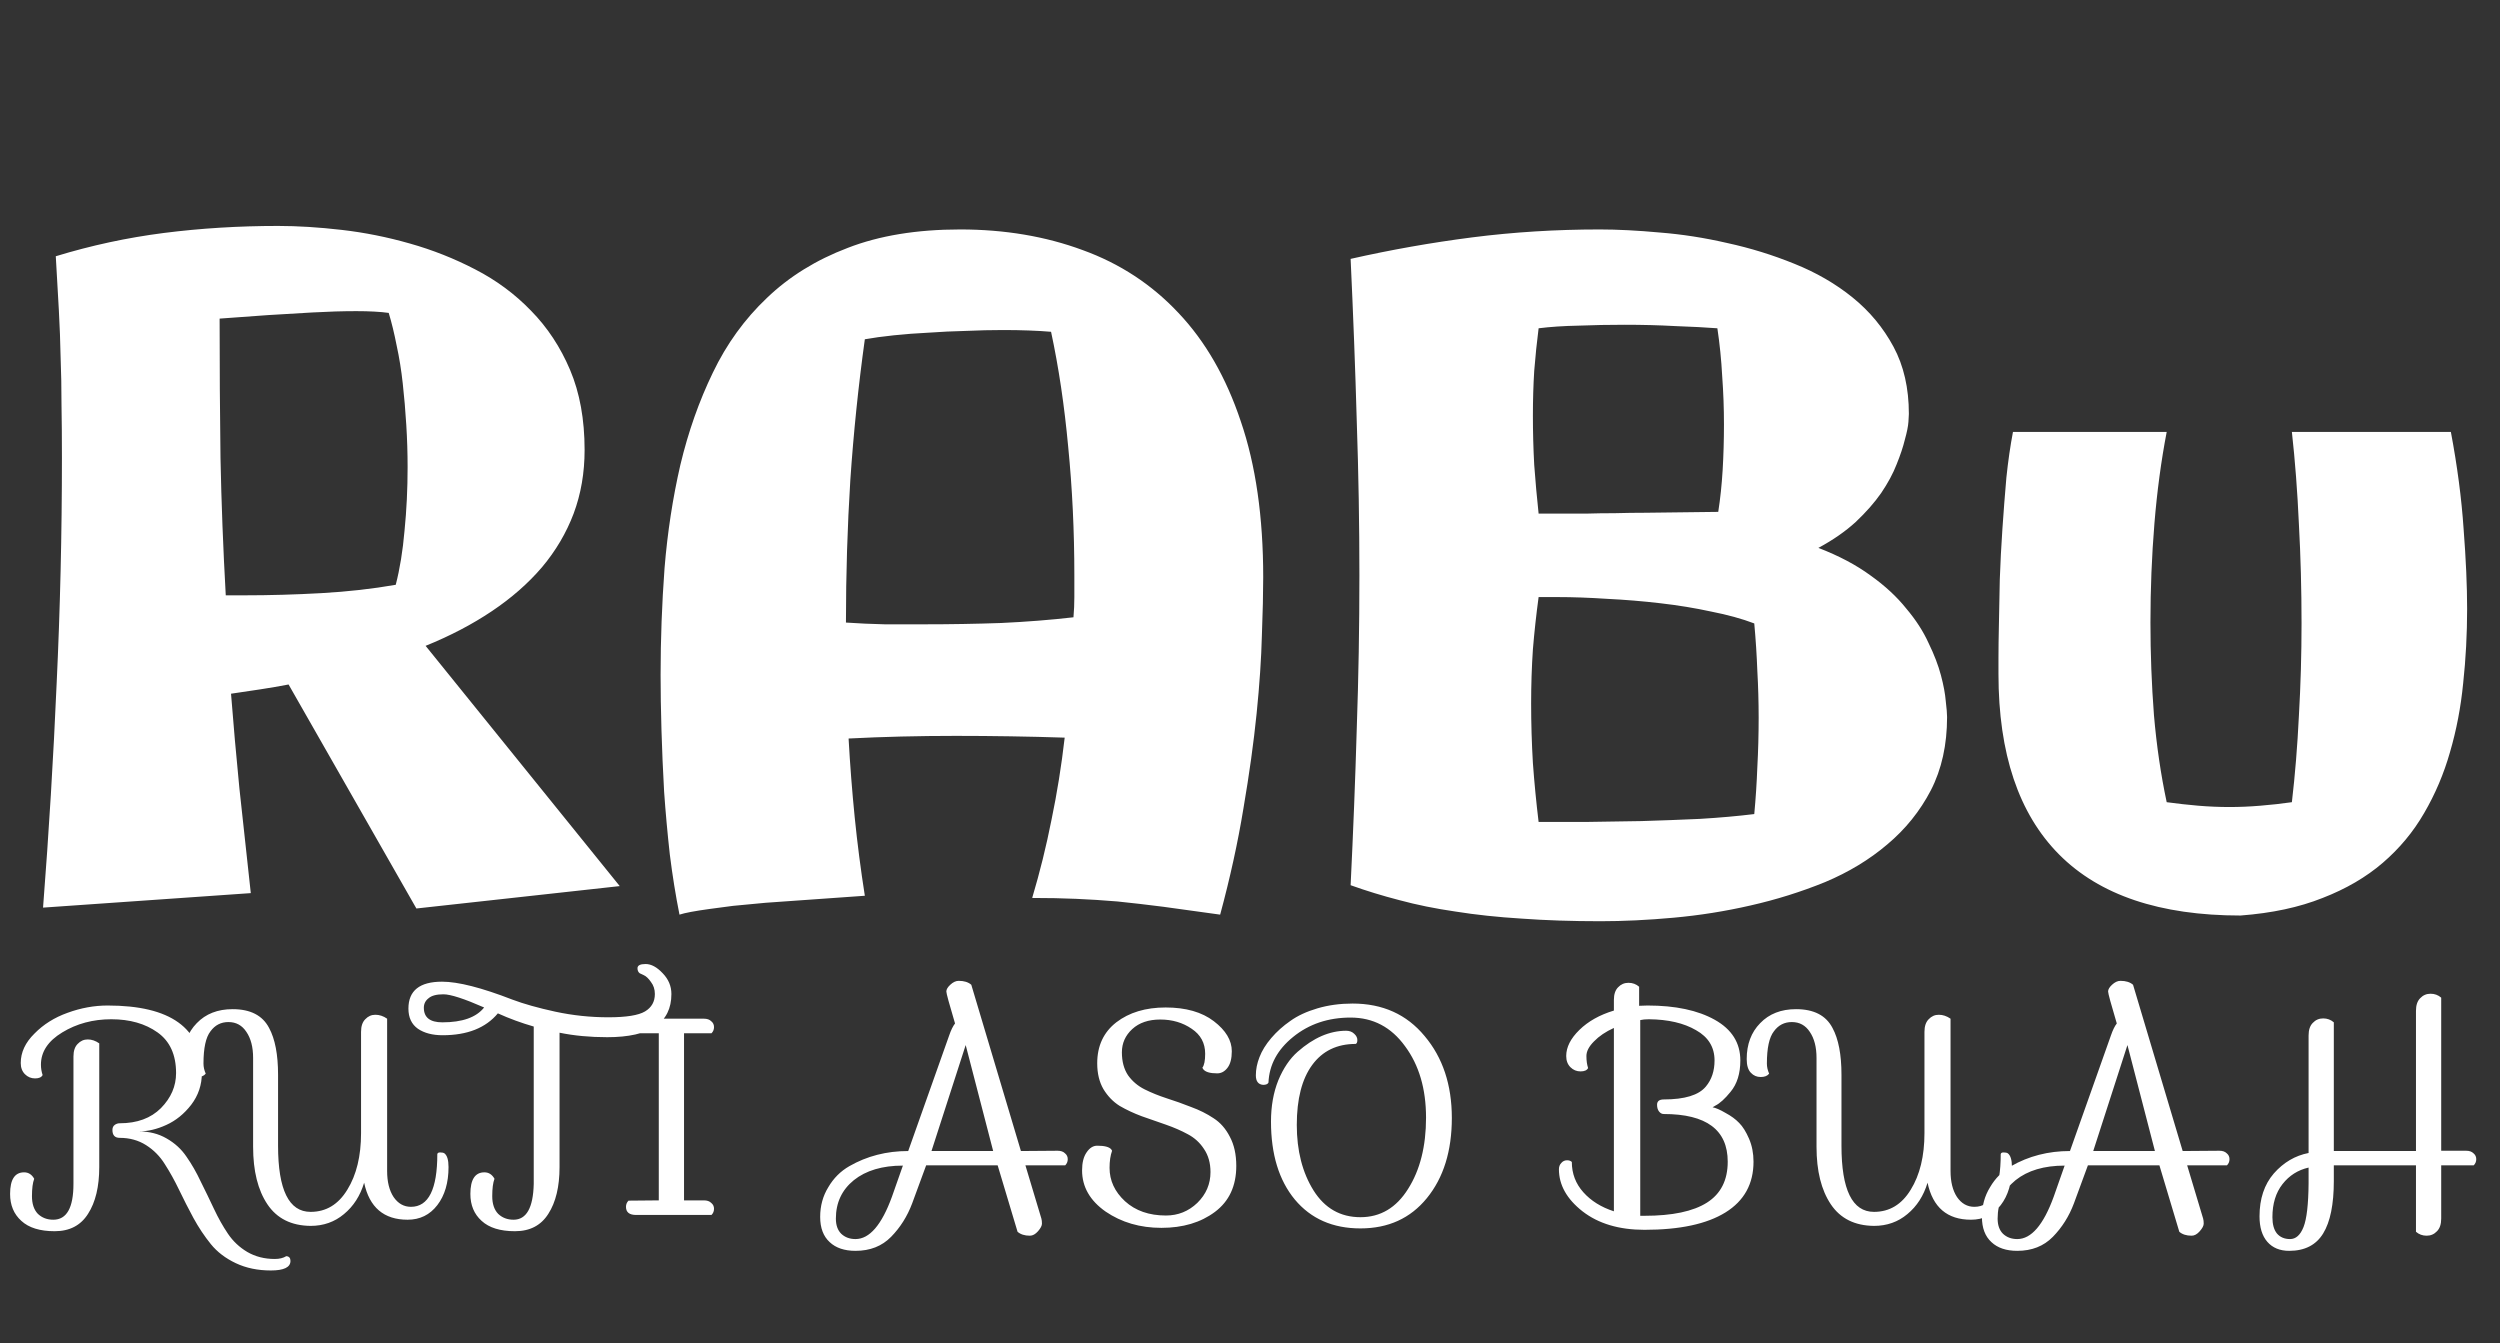 <svg width="214" height="115" viewBox="0 0 214 115" fill="none" xmlns="http://www.w3.org/2000/svg">
<rect x="0" y="0" width="214" height="115" fill="#333333" stroke="none"/>
<path d="M50.042 38.515C50.042 40.47 49.729 42.287 49.102 43.967C48.476 45.621 47.574 47.15 46.395 48.554C45.217 49.932 43.789 51.185 42.109 52.313C40.43 53.441 38.538 54.431 36.432 55.284L53.05 75.85L35.643 77.767L24.702 58.592C23.925 58.743 23.123 58.88 22.295 59.006C21.468 59.131 20.629 59.257 19.776 59.382C19.977 61.964 20.215 64.658 20.491 67.465C20.791 70.273 21.117 73.268 21.468 76.451L3.685 77.692C4.186 71.25 4.574 64.846 4.85 58.48C5.151 52.088 5.301 45.659 5.301 39.192C5.301 37.513 5.289 35.984 5.264 34.605C5.264 33.226 5.239 31.885 5.188 30.582C5.163 29.279 5.113 27.938 5.038 26.559C4.963 25.18 4.875 23.639 4.775 21.935C7.808 21.007 10.891 20.343 14.024 19.942C17.182 19.541 20.441 19.34 23.799 19.34C25.479 19.34 27.296 19.453 29.251 19.679C31.206 19.904 33.149 20.293 35.079 20.844C37.034 21.396 38.901 22.135 40.681 23.062C42.485 23.99 44.077 25.168 45.456 26.597C46.859 28.025 47.975 29.717 48.802 31.672C49.629 33.627 50.042 35.908 50.042 38.515ZM18.799 27.273C18.799 31.384 18.824 35.357 18.874 39.192C18.949 43.002 19.1 46.925 19.325 50.96H20.867C23.072 50.96 25.291 50.897 27.521 50.772C29.752 50.647 31.87 50.408 33.876 50.058C34.226 48.704 34.477 47.163 34.627 45.433C34.803 43.678 34.891 41.861 34.891 39.981C34.891 38.778 34.853 37.575 34.778 36.372C34.703 35.144 34.602 33.966 34.477 32.838C34.352 31.685 34.176 30.595 33.951 29.567C33.75 28.539 33.525 27.612 33.274 26.785C32.923 26.735 32.509 26.697 32.033 26.672C31.582 26.647 31.068 26.634 30.492 26.634C29.339 26.634 28.085 26.672 26.732 26.747C25.404 26.822 24.138 26.898 22.935 26.973C21.556 27.073 20.177 27.173 18.799 27.273ZM104.446 78.293C102.591 78.043 100.962 77.817 99.559 77.617C98.18 77.441 96.877 77.291 95.648 77.165C94.445 77.065 93.267 76.99 92.114 76.94C90.961 76.89 89.708 76.865 88.355 76.865C89.006 74.684 89.558 72.453 90.009 70.172C90.485 67.891 90.861 65.548 91.137 63.142C89.633 63.092 88.091 63.054 86.512 63.029C84.933 63.004 83.367 62.991 81.812 62.991C78.629 62.991 75.571 63.066 72.639 63.217C72.764 65.473 72.939 67.728 73.165 69.984C73.391 72.215 73.679 74.446 74.03 76.677C72.25 76.802 70.659 76.915 69.255 77.015C67.851 77.115 66.611 77.203 65.533 77.278C64.455 77.379 63.528 77.466 62.751 77.541C61.974 77.642 61.309 77.73 60.758 77.805C59.48 77.98 58.615 78.143 58.164 78.293C57.838 76.664 57.562 74.947 57.336 73.143C57.136 71.338 56.973 69.546 56.848 67.766C56.747 65.961 56.672 64.207 56.622 62.502C56.572 60.798 56.547 59.219 56.547 57.765C56.547 54.732 56.66 51.687 56.885 48.629C57.136 45.571 57.587 42.626 58.239 39.794C58.916 36.961 59.843 34.329 61.021 31.898C62.199 29.442 63.741 27.311 65.645 25.506C67.55 23.677 69.856 22.248 72.564 21.22C75.27 20.168 78.479 19.641 82.189 19.641C85.998 19.641 89.495 20.23 92.678 21.408C95.862 22.561 98.594 24.353 100.875 26.785C103.181 29.216 104.96 32.312 106.213 36.071C107.492 39.806 108.131 44.255 108.131 49.419C108.131 50.747 108.093 52.401 108.018 54.381C107.968 56.361 107.818 58.592 107.567 61.074C107.316 63.555 106.94 66.262 106.439 69.195C105.963 72.102 105.299 75.135 104.446 78.293ZM79.181 53.441C81.361 53.441 83.529 53.404 85.685 53.329C87.866 53.228 89.934 53.065 91.889 52.84C91.939 52.263 91.964 51.687 91.964 51.11C91.964 50.509 91.964 49.895 91.964 49.268C91.964 45.458 91.788 41.786 91.438 38.252C91.112 34.718 90.623 31.434 89.971 28.401C89.395 28.351 88.755 28.314 88.054 28.289C87.377 28.264 86.65 28.251 85.873 28.251C84.845 28.251 83.78 28.276 82.677 28.326C81.599 28.351 80.534 28.401 79.481 28.477C78.454 28.527 77.464 28.602 76.511 28.702C75.559 28.802 74.732 28.915 74.03 29.041C73.478 33.026 73.065 37.036 72.789 41.072C72.538 45.082 72.413 49.155 72.413 53.291C73.491 53.366 74.594 53.416 75.722 53.441C76.875 53.441 78.028 53.441 79.181 53.441ZM166.67 61.374C166.67 63.756 166.207 65.849 165.279 67.653C164.352 69.433 163.111 70.974 161.557 72.278C160.028 73.581 158.249 74.659 156.218 75.511C154.188 76.338 152.07 77.003 149.864 77.504C147.684 78.005 145.478 78.356 143.247 78.557C141.041 78.757 138.961 78.857 137.006 78.857C134.549 78.857 132.294 78.782 130.238 78.632C128.208 78.507 126.328 78.306 124.599 78.03C122.869 77.78 121.265 77.454 119.786 77.053C118.332 76.677 116.941 76.251 115.613 75.774C115.838 71.162 116.014 66.688 116.139 62.352C116.29 58.016 116.365 53.654 116.365 49.268C116.365 44.907 116.29 40.508 116.139 36.071C116.014 31.61 115.838 26.973 115.613 22.16C119.047 21.383 122.518 20.769 126.027 20.318C129.562 19.867 133.196 19.641 136.931 19.641C138.46 19.641 140.177 19.729 142.082 19.904C143.986 20.055 145.917 20.355 147.872 20.807C149.827 21.233 151.732 21.822 153.586 22.574C155.466 23.326 157.133 24.291 158.587 25.469C160.041 26.647 161.206 28.05 162.083 29.68C162.961 31.309 163.399 33.226 163.399 35.432C163.399 35.482 163.387 35.708 163.362 36.109C163.337 36.485 163.236 36.986 163.061 37.613C162.911 38.239 162.673 38.954 162.347 39.756C162.046 40.533 161.607 41.347 161.031 42.2C160.454 43.027 159.727 43.854 158.85 44.681C157.973 45.483 156.908 46.223 155.654 46.899C157.409 47.576 158.9 48.366 160.128 49.268C161.357 50.145 162.372 51.085 163.174 52.088C164.001 53.065 164.64 54.056 165.091 55.058C165.568 56.036 165.918 56.95 166.144 57.803C166.37 58.655 166.507 59.394 166.558 60.021C166.633 60.648 166.67 61.099 166.67 61.374ZM150.165 69.684C150.29 68.355 150.378 67.014 150.428 65.661C150.503 64.282 150.541 62.878 150.541 61.45C150.541 60.096 150.503 58.755 150.428 57.427C150.378 56.073 150.29 54.72 150.165 53.366C149.112 52.965 147.884 52.627 146.48 52.351C145.102 52.05 143.648 51.812 142.119 51.637C140.615 51.461 139.099 51.336 137.57 51.261C136.041 51.16 134.625 51.11 133.321 51.11H131.705C131.504 52.589 131.341 54.081 131.216 55.584C131.116 57.088 131.065 58.63 131.065 60.209C131.065 61.913 131.116 63.618 131.216 65.322C131.341 67.027 131.504 68.706 131.705 70.36C132.833 70.36 134.161 70.36 135.69 70.36C137.244 70.335 138.848 70.31 140.502 70.285C142.182 70.235 143.849 70.172 145.503 70.097C147.182 69.997 148.736 69.859 150.165 69.684ZM147.082 43.816C147.257 42.688 147.383 41.498 147.458 40.245C147.533 38.966 147.571 37.663 147.571 36.334C147.571 34.956 147.521 33.577 147.42 32.199C147.345 30.795 147.207 29.429 147.007 28.101C146.004 28.025 144.801 27.963 143.397 27.913C142.019 27.837 140.578 27.8 139.074 27.8C137.72 27.8 136.404 27.825 135.126 27.875C133.848 27.9 132.707 27.975 131.705 28.101C131.554 29.279 131.429 30.494 131.329 31.748C131.253 32.976 131.216 34.254 131.216 35.583C131.216 36.986 131.253 38.39 131.329 39.794C131.429 41.172 131.554 42.563 131.705 43.967C132.181 43.967 132.77 43.967 133.472 43.967C134.174 43.967 134.925 43.967 135.728 43.967C136.53 43.942 137.369 43.929 138.247 43.929C139.124 43.904 139.989 43.892 140.841 43.892C142.796 43.867 144.876 43.842 147.082 43.816ZM211.186 52.126C211.186 54.281 211.073 56.399 210.848 58.48C210.647 60.535 210.271 62.502 209.72 64.382C209.193 66.237 208.454 67.979 207.501 69.608C206.574 71.213 205.396 72.629 203.967 73.857C202.539 75.085 200.822 76.088 198.816 76.865C196.811 77.667 194.468 78.168 191.786 78.369C184.893 78.369 179.717 76.627 176.258 73.143C172.799 69.659 171.069 64.508 171.069 57.69C171.069 57.514 171.069 57.051 171.069 56.299C171.069 55.522 171.082 54.569 171.107 53.441C171.132 52.288 171.157 51.01 171.182 49.606C171.232 48.178 171.307 46.724 171.408 45.245C171.508 43.766 171.621 42.312 171.746 40.884C171.896 39.455 172.084 38.152 172.31 36.974H185.469C184.993 39.455 184.642 42.074 184.417 44.831C184.191 47.589 184.078 50.408 184.078 53.291C184.078 55.948 184.178 58.592 184.379 61.224C184.604 63.831 184.968 66.312 185.469 68.668C186.397 68.794 187.299 68.894 188.176 68.969C189.079 69.044 189.968 69.082 190.846 69.082C191.698 69.082 192.575 69.044 193.478 68.969C194.405 68.894 195.307 68.794 196.185 68.668C196.46 66.312 196.661 63.843 196.786 61.262C196.937 58.655 197.012 56.023 197.012 53.366C197.012 50.459 196.937 47.626 196.786 44.869C196.661 42.087 196.46 39.455 196.185 36.974H209.795C210.346 39.906 210.71 42.676 210.885 45.283C211.086 47.889 211.186 50.17 211.186 52.126Z" fill="white"/>
<path d="M3.504 91.136C3.504 91.44 3.552 91.736 3.648 92.024C3.552 92.216 3.336 92.312 3 92.312C2.664 92.312 2.376 92.192 2.136 91.952C1.896 91.712 1.776 91.392 1.776 90.992C1.776 90.08 2.168 89.24 2.952 88.472C3.72 87.688 4.664 87.096 5.784 86.696C6.92 86.28 8.064 86.072 9.216 86.072C14.592 86.072 17.28 88 17.28 91.856C17.28 92.864 16.976 93.768 16.368 94.568C15.76 95.352 15.048 95.928 14.232 96.296C13.432 96.664 12.648 96.848 11.88 96.848C12.776 96.848 13.568 97.048 14.256 97.448C14.96 97.848 15.528 98.368 15.96 99.008C16.408 99.648 16.816 100.36 17.184 101.144C17.568 101.912 17.944 102.688 18.312 103.472C18.68 104.256 19.08 104.968 19.512 105.608C19.944 106.248 20.496 106.768 21.168 107.168C21.856 107.568 22.64 107.768 23.52 107.768C23.92 107.768 24.248 107.688 24.504 107.528C24.744 107.544 24.864 107.68 24.864 107.936C24.864 108.48 24.304 108.752 23.184 108.752C22.064 108.752 21.064 108.544 20.184 108.128C19.304 107.712 18.592 107.168 18.048 106.496C17.504 105.824 17.008 105.08 16.56 104.264C16.128 103.464 15.72 102.664 15.336 101.864C14.952 101.064 14.544 100.328 14.112 99.656C13.696 98.984 13.16 98.44 12.504 98.024C11.848 97.608 11.096 97.4 10.248 97.4C9.832 97.4 9.624 97.176 9.624 96.728C9.624 96.536 9.688 96.392 9.816 96.296C9.944 96.2 10.088 96.152 10.248 96.152C11.736 96.152 12.912 95.72 13.776 94.856C14.64 93.976 15.072 92.976 15.072 91.856C15.072 90.288 14.544 89.128 13.488 88.376C12.432 87.624 11.112 87.248 9.528 87.248C7.96 87.248 6.56 87.624 5.328 88.376C4.112 89.112 3.504 90.032 3.504 91.136ZM6.288 90.44C6.288 89.96 6.408 89.6 6.648 89.36C6.888 89.104 7.176 88.976 7.512 88.976C7.848 88.976 8.176 89.088 8.496 89.312V99.896C8.496 101.576 8.176 102.912 7.536 103.904C6.912 104.896 5.96 105.392 4.68 105.392C3.416 105.392 2.464 105.096 1.824 104.504C1.184 103.928 0.864 103.16 0.864 102.2C0.864 100.968 1.264 100.352 2.064 100.352C2.256 100.352 2.424 100.4 2.568 100.496C2.712 100.592 2.832 100.728 2.928 100.904C2.8 101.24 2.736 101.736 2.736 102.392C2.736 103.048 2.904 103.552 3.24 103.904C3.592 104.24 4.032 104.408 4.56 104.408C5.712 104.408 6.288 103.384 6.288 101.336V90.44ZM30.906 88.328C30.906 87.848 31.026 87.488 31.266 87.248C31.506 86.992 31.794 86.864 32.13 86.864C32.482 86.864 32.818 86.976 33.138 87.2V100.232C33.138 101.16 33.322 101.904 33.69 102.464C34.074 103.024 34.57 103.304 35.178 103.304C36.682 103.304 37.434 101.8 37.434 98.792C37.45 98.696 37.53 98.648 37.674 98.648C37.834 98.648 37.954 98.672 38.034 98.72C38.274 98.896 38.394 99.288 38.394 99.896C38.394 101.24 38.074 102.328 37.434 103.16C36.794 103.992 35.946 104.408 34.89 104.408C32.858 104.408 31.618 103.352 31.17 101.24C30.834 102.36 30.258 103.256 29.442 103.928C28.642 104.6 27.69 104.936 26.586 104.936C24.938 104.92 23.706 104.304 22.89 103.088C22.074 101.872 21.666 100.232 21.666 98.168V90.56C21.666 89.632 21.474 88.888 21.09 88.328C20.722 87.768 20.21 87.488 19.554 87.488C18.914 87.488 18.402 87.752 18.018 88.28C17.618 88.792 17.418 89.712 17.418 91.04C17.418 91.328 17.482 91.616 17.61 91.904C17.466 92.096 17.226 92.192 16.89 92.192C16.554 92.192 16.274 92.072 16.05 91.832C15.81 91.592 15.69 91.2 15.69 90.656C15.69 89.392 16.074 88.368 16.842 87.584C17.61 86.784 18.634 86.384 19.914 86.384C21.434 86.384 22.474 86.92 23.034 87.992C23.546 88.936 23.802 90.272 23.802 92V98.072C23.802 101.848 24.73 103.736 26.586 103.736C27.914 103.736 28.962 103.104 29.73 101.84C30.514 100.576 30.906 98.96 30.906 96.992V88.328ZM54.569 82.88C54.569 82.64 54.8 82.52 55.264 82.52C55.745 82.52 56.233 82.784 56.728 83.312C57.224 83.824 57.472 84.416 57.472 85.088C57.472 87.552 55.641 88.784 51.977 88.784C50.505 88.784 49.145 88.656 47.897 88.4V99.896C47.897 101.576 47.577 102.912 46.937 103.904C46.312 104.896 45.361 105.392 44.081 105.392C42.816 105.392 41.864 105.096 41.224 104.504C40.584 103.928 40.264 103.16 40.264 102.2C40.264 100.968 40.664 100.352 41.465 100.352C41.657 100.352 41.825 100.4 41.968 100.496C42.112 100.592 42.233 100.728 42.328 100.904C42.2 101.24 42.136 101.736 42.136 102.392C42.136 103.048 42.304 103.552 42.641 103.904C42.992 104.24 43.432 104.408 43.961 104.408C45.065 104.408 45.641 103.384 45.688 101.336V87.872C44.633 87.568 43.608 87.192 42.617 86.744C41.577 87.992 40.001 88.616 37.889 88.616C37.025 88.616 36.321 88.432 35.776 88.064C35.233 87.68 34.961 87.104 34.961 86.336C34.961 84.8 35.92 84.032 37.84 84.032C39.217 84.032 41.224 84.544 43.864 85.568C44.84 85.936 46.065 86.28 47.536 86.6C49.025 86.92 50.536 87.08 52.072 87.08C53.608 87.08 54.657 86.912 55.217 86.576C55.776 86.24 56.056 85.744 56.056 85.088C56.056 84.688 55.944 84.344 55.721 84.056C55.513 83.752 55.297 83.552 55.072 83.456L54.761 83.312C54.633 83.216 54.569 83.072 54.569 82.88ZM37.864 87.512C39.577 87.512 40.769 87.088 41.441 86.24C39.728 85.488 38.569 85.112 37.961 85.112C37.368 85.112 36.944 85.224 36.688 85.448C36.416 85.656 36.281 85.928 36.281 86.264C36.281 87.096 36.809 87.512 37.864 87.512ZM60.88 102.968C61.041 103.096 61.12 103.264 61.12 103.472C61.12 103.68 61.048 103.856 60.904 104H54.449C53.873 104 53.584 103.768 53.584 103.304C53.584 103.096 53.657 102.92 53.8 102.776L56.392 102.752V88.448H54.449C53.873 88.448 53.584 88.216 53.584 87.752C53.584 87.56 53.657 87.376 53.8 87.2H60.257C60.529 87.2 60.736 87.272 60.88 87.416C61.041 87.544 61.12 87.712 61.12 87.92C61.12 88.128 61.048 88.304 60.904 88.448H58.553V102.752H60.257C60.529 102.752 60.736 102.824 60.88 102.968ZM91.159 98.72C91.319 98.848 91.399 99.016 91.399 99.224C91.399 99.432 91.327 99.608 91.183 99.752H87.775L89.143 104.312C89.175 104.424 89.191 104.568 89.191 104.744C89.191 104.92 89.079 105.136 88.855 105.392C88.631 105.648 88.399 105.776 88.159 105.776C87.711 105.776 87.359 105.664 87.103 105.44L85.399 99.752H79.279L78.079 103.016C77.663 104.12 77.063 105.072 76.279 105.872C75.495 106.672 74.479 107.072 73.231 107.072C72.287 107.072 71.551 106.824 71.023 106.328C70.479 105.832 70.207 105.112 70.207 104.168C70.207 103.224 70.439 102.376 70.903 101.624C71.351 100.856 71.951 100.256 72.703 99.824C74.207 98.96 75.887 98.528 77.743 98.528L81.247 88.64C81.407 88.176 81.575 87.832 81.751 87.608C81.255 85.944 81.007 85.032 81.007 84.872C81.007 84.696 81.119 84.504 81.343 84.296C81.583 84.072 81.823 83.96 82.063 83.96C82.527 83.96 82.887 84.072 83.143 84.296L87.391 98.528L90.535 98.504C90.807 98.504 91.015 98.576 91.159 98.72ZM73.231 106.064C74.431 106.064 75.471 104.856 76.351 102.44L77.287 99.776C75.527 99.776 74.127 100.192 73.087 101.024C72.063 101.856 71.551 102.952 71.551 104.312C71.551 104.872 71.703 105.304 72.007 105.608C72.327 105.912 72.735 106.064 73.231 106.064ZM82.663 89.456L79.735 98.528H85.015L82.663 89.456ZM103.618 100.328C103.618 99.56 103.434 98.904 103.066 98.36C102.714 97.816 102.25 97.392 101.674 97.088C101.114 96.784 100.49 96.512 99.802 96.272C99.114 96.032 98.426 95.792 97.738 95.552C97.05 95.296 96.418 95 95.842 94.664C95.282 94.312 94.818 93.832 94.45 93.224C94.098 92.616 93.922 91.88 93.922 91.016C93.922 89.528 94.466 88.36 95.554 87.512C96.658 86.664 98.066 86.24 99.778 86.24C101.506 86.24 102.882 86.632 103.906 87.416C104.93 88.2 105.442 89.056 105.442 89.984C105.442 90.624 105.314 91.104 105.058 91.424C104.818 91.728 104.53 91.88 104.194 91.88C103.57 91.88 103.17 91.76 102.994 91.52L102.922 91.4C103.082 91.192 103.162 90.792 103.162 90.2C103.162 89.288 102.778 88.576 102.01 88.064C101.242 87.536 100.346 87.272 99.322 87.272C98.314 87.272 97.514 87.544 96.922 88.088C96.33 88.632 96.034 89.296 96.034 90.08C96.034 90.864 96.21 91.52 96.562 92.048C96.93 92.56 97.402 92.96 97.978 93.248C98.554 93.536 99.186 93.792 99.874 94.016C100.578 94.24 101.274 94.488 101.962 94.76C102.666 95.016 103.306 95.336 103.882 95.72C104.458 96.088 104.922 96.616 105.274 97.304C105.642 97.992 105.826 98.824 105.826 99.8C105.826 101.512 105.218 102.824 104.002 103.736C102.786 104.648 101.258 105.104 99.418 105.104C97.594 105.104 96.002 104.64 94.642 103.712C93.298 102.768 92.626 101.592 92.626 100.184C92.626 99.528 92.754 99.016 93.01 98.648C93.266 98.264 93.57 98.072 93.922 98.072C94.546 98.072 94.946 98.176 95.122 98.384L95.194 98.504C95.05 98.904 94.978 99.392 94.978 99.968C94.978 101.056 95.418 102.008 96.298 102.824C97.194 103.64 98.362 104.048 99.802 104.048C100.842 104.048 101.738 103.688 102.49 102.968C103.242 102.232 103.618 101.352 103.618 100.328ZM115.229 88.232C115.517 88.232 115.749 88.32 115.925 88.496C116.101 88.656 116.189 88.832 116.189 89.024C116.189 89.216 116.141 89.328 116.045 89.36C114.445 89.36 113.205 89.96 112.325 91.16C111.445 92.36 111.005 94.072 111.005 96.296C111.005 98.504 111.485 100.376 112.445 101.912C113.405 103.432 114.741 104.192 116.453 104.192C118.165 104.192 119.525 103.384 120.533 101.768C121.557 100.152 122.069 98.12 122.069 95.672C122.069 93.208 121.469 91.168 120.269 89.552C119.085 87.92 117.533 87.104 115.613 87.104C113.693 87.104 112.053 87.656 110.693 88.76C109.349 89.848 108.645 91.152 108.581 92.672C108.517 92.8 108.365 92.864 108.125 92.864C107.709 92.832 107.501 92.56 107.501 92.048C107.501 91.536 107.605 91.016 107.813 90.488C108.021 89.944 108.357 89.4 108.821 88.856C109.285 88.312 109.829 87.824 110.453 87.392C111.077 86.944 111.853 86.584 112.781 86.312C113.709 86.04 114.709 85.904 115.781 85.904C118.357 85.904 120.413 86.832 121.949 88.688C123.501 90.528 124.277 92.864 124.277 95.696C124.277 98.528 123.565 100.816 122.141 102.56C120.733 104.288 118.837 105.152 116.453 105.152C114.085 105.152 112.213 104.328 110.837 102.68C109.477 101.032 108.797 98.808 108.797 96.008C108.797 94.696 109.005 93.52 109.421 92.48C109.853 91.44 110.405 90.624 111.077 90.032C112.437 88.832 113.821 88.232 115.229 88.232ZM140.309 86.096L141.029 86.072C143.413 86.072 145.333 86.48 146.789 87.296C148.245 88.112 148.973 89.272 148.973 90.776C148.973 91.896 148.693 92.792 148.133 93.464C147.653 94.056 147.221 94.448 146.837 94.64L146.597 94.784C146.869 94.832 147.237 94.992 147.701 95.264C148.181 95.52 148.573 95.808 148.877 96.128C149.181 96.432 149.461 96.88 149.717 97.472C149.973 98.064 150.101 98.72 150.101 99.44C150.101 101.344 149.301 102.792 147.701 103.784C146.101 104.776 143.789 105.272 140.765 105.272C138.589 105.272 136.821 104.744 135.461 103.688C134.116 102.632 133.444 101.432 133.444 100.088C133.444 99.864 133.516 99.68 133.66 99.536C133.788 99.392 133.948 99.32 134.14 99.32C134.316 99.32 134.452 99.368 134.548 99.464C134.548 100.456 134.876 101.32 135.533 102.056C136.189 102.792 137.061 103.336 138.149 103.688V87.992C137.445 88.312 136.877 88.696 136.445 89.144C136.013 89.576 135.797 89.992 135.797 90.392C135.797 90.792 135.845 91.136 135.941 91.424C135.845 91.616 135.629 91.712 135.293 91.712C134.957 91.712 134.668 91.592 134.428 91.352C134.188 91.112 134.068 90.792 134.068 90.392C134.068 89.64 134.444 88.896 135.197 88.16C135.949 87.424 136.933 86.872 138.149 86.504V85.592C138.149 85.112 138.269 84.752 138.509 84.512C138.749 84.256 139.045 84.128 139.397 84.128C139.749 84.128 140.053 84.24 140.309 84.464V86.096ZM140.765 104.072C143.149 104.072 144.933 103.696 146.117 102.944C147.301 102.192 147.893 101.024 147.893 99.44C147.893 96.72 146.069 95.36 142.421 95.36C142.261 95.36 142.125 95.288 142.013 95.144C141.901 95 141.845 94.808 141.845 94.568C141.845 94.264 142.037 94.112 142.421 94.112C144.213 94.112 145.413 93.744 146.021 93.008C146.517 92.416 146.765 91.672 146.765 90.776C146.765 89.64 146.237 88.776 145.181 88.184C144.141 87.576 142.797 87.264 141.148 87.248C140.845 87.248 140.597 87.272 140.405 87.32V104.072H140.765ZM164.734 88.328C164.734 87.848 164.854 87.488 165.094 87.248C165.334 86.992 165.622 86.864 165.958 86.864C166.31 86.864 166.646 86.976 166.966 87.2V100.232C166.966 101.16 167.15 101.904 167.518 102.464C167.902 103.024 168.398 103.304 169.006 103.304C170.51 103.304 171.262 101.8 171.262 98.792C171.278 98.696 171.358 98.648 171.502 98.648C171.662 98.648 171.782 98.672 171.862 98.72C172.102 98.896 172.222 99.288 172.222 99.896C172.222 101.24 171.902 102.328 171.262 103.16C170.622 103.992 169.774 104.408 168.718 104.408C166.686 104.408 165.446 103.352 164.998 101.24C164.662 102.36 164.086 103.256 163.27 103.928C162.47 104.6 161.518 104.936 160.414 104.936C158.766 104.92 157.534 104.304 156.718 103.088C155.902 101.872 155.494 100.232 155.494 98.168V90.56C155.494 89.632 155.302 88.888 154.918 88.328C154.55 87.768 154.038 87.488 153.382 87.488C152.742 87.488 152.23 87.752 151.846 88.28C151.446 88.792 151.246 89.712 151.246 91.04C151.246 91.328 151.31 91.616 151.438 91.904C151.294 92.096 151.054 92.192 150.718 92.192C150.382 92.192 150.102 92.072 149.878 91.832C149.638 91.592 149.518 91.2 149.518 90.656C149.518 89.392 149.902 88.368 150.67 87.584C151.438 86.784 152.462 86.384 153.742 86.384C155.262 86.384 156.302 86.92 156.862 87.992C157.374 88.936 157.63 90.272 157.63 92V98.072C157.63 101.848 158.558 103.736 160.414 103.736C161.742 103.736 162.79 103.104 163.558 101.84C164.342 100.576 164.734 98.96 164.734 96.992V88.328ZM190.605 98.72C190.765 98.848 190.845 99.016 190.845 99.224C190.845 99.432 190.773 99.608 190.629 99.752H187.221L188.589 104.312C188.621 104.424 188.637 104.568 188.637 104.744C188.637 104.92 188.525 105.136 188.301 105.392C188.077 105.648 187.845 105.776 187.605 105.776C187.157 105.776 186.805 105.664 186.549 105.44L184.845 99.752H178.725L177.525 103.016C177.109 104.12 176.509 105.072 175.725 105.872C174.941 106.672 173.925 107.072 172.677 107.072C171.733 107.072 170.997 106.824 170.469 106.328C169.925 105.832 169.653 105.112 169.653 104.168C169.653 103.224 169.885 102.376 170.349 101.624C170.797 100.856 171.397 100.256 172.149 99.824C173.653 98.96 175.333 98.528 177.189 98.528L180.693 88.64C180.853 88.176 181.021 87.832 181.197 87.608C180.701 85.944 180.453 85.032 180.453 84.872C180.453 84.696 180.565 84.504 180.789 84.296C181.029 84.072 181.269 83.96 181.509 83.96C181.973 83.96 182.333 84.072 182.589 84.296L186.837 98.528L189.981 98.504C190.253 98.504 190.461 98.576 190.605 98.72ZM172.677 106.064C173.877 106.064 174.917 104.856 175.797 102.44L176.733 99.776C174.973 99.776 173.573 100.192 172.533 101.024C171.509 101.856 170.997 102.952 170.997 104.312C170.997 104.872 171.149 105.304 171.453 105.608C171.773 105.912 172.181 106.064 172.677 106.064ZM182.109 89.456L179.181 98.528H184.461L182.109 89.456ZM206.807 86.528C206.807 86.048 206.927 85.688 207.167 85.448C207.407 85.192 207.703 85.064 208.055 85.064C208.407 85.064 208.711 85.176 208.967 85.4V98.504H211.103C211.375 98.504 211.583 98.576 211.727 98.72C211.887 98.848 211.967 99.016 211.967 99.224C211.967 99.432 211.895 99.608 211.751 99.752H208.967V104.312C208.967 104.792 208.847 105.152 208.607 105.392C208.367 105.648 208.071 105.776 207.719 105.776C207.367 105.776 207.063 105.664 206.807 105.44V99.752H199.775V101.096C199.775 103.096 199.471 104.592 198.863 105.584C198.255 106.576 197.287 107.072 195.959 107.072C195.159 107.072 194.535 106.816 194.087 106.304C193.639 105.792 193.415 105.064 193.415 104.12C193.415 102.616 193.823 101.392 194.639 100.448C195.471 99.504 196.463 98.92 197.615 98.696V88.64C197.615 88.16 197.735 87.8 197.975 87.56C198.215 87.304 198.511 87.176 198.863 87.176C199.215 87.176 199.519 87.288 199.775 87.512V98.528H206.807V86.528ZM194.519 104.192C194.519 104.8 194.647 105.264 194.903 105.584C195.175 105.904 195.551 106.064 196.031 106.064C196.527 106.064 196.911 105.72 197.183 105.032C197.455 104.344 197.599 103.096 197.615 101.288V99.944C196.703 100.152 195.959 100.624 195.383 101.36C194.807 102.096 194.519 103.04 194.519 104.192Z" fill="white"/>
</svg>
